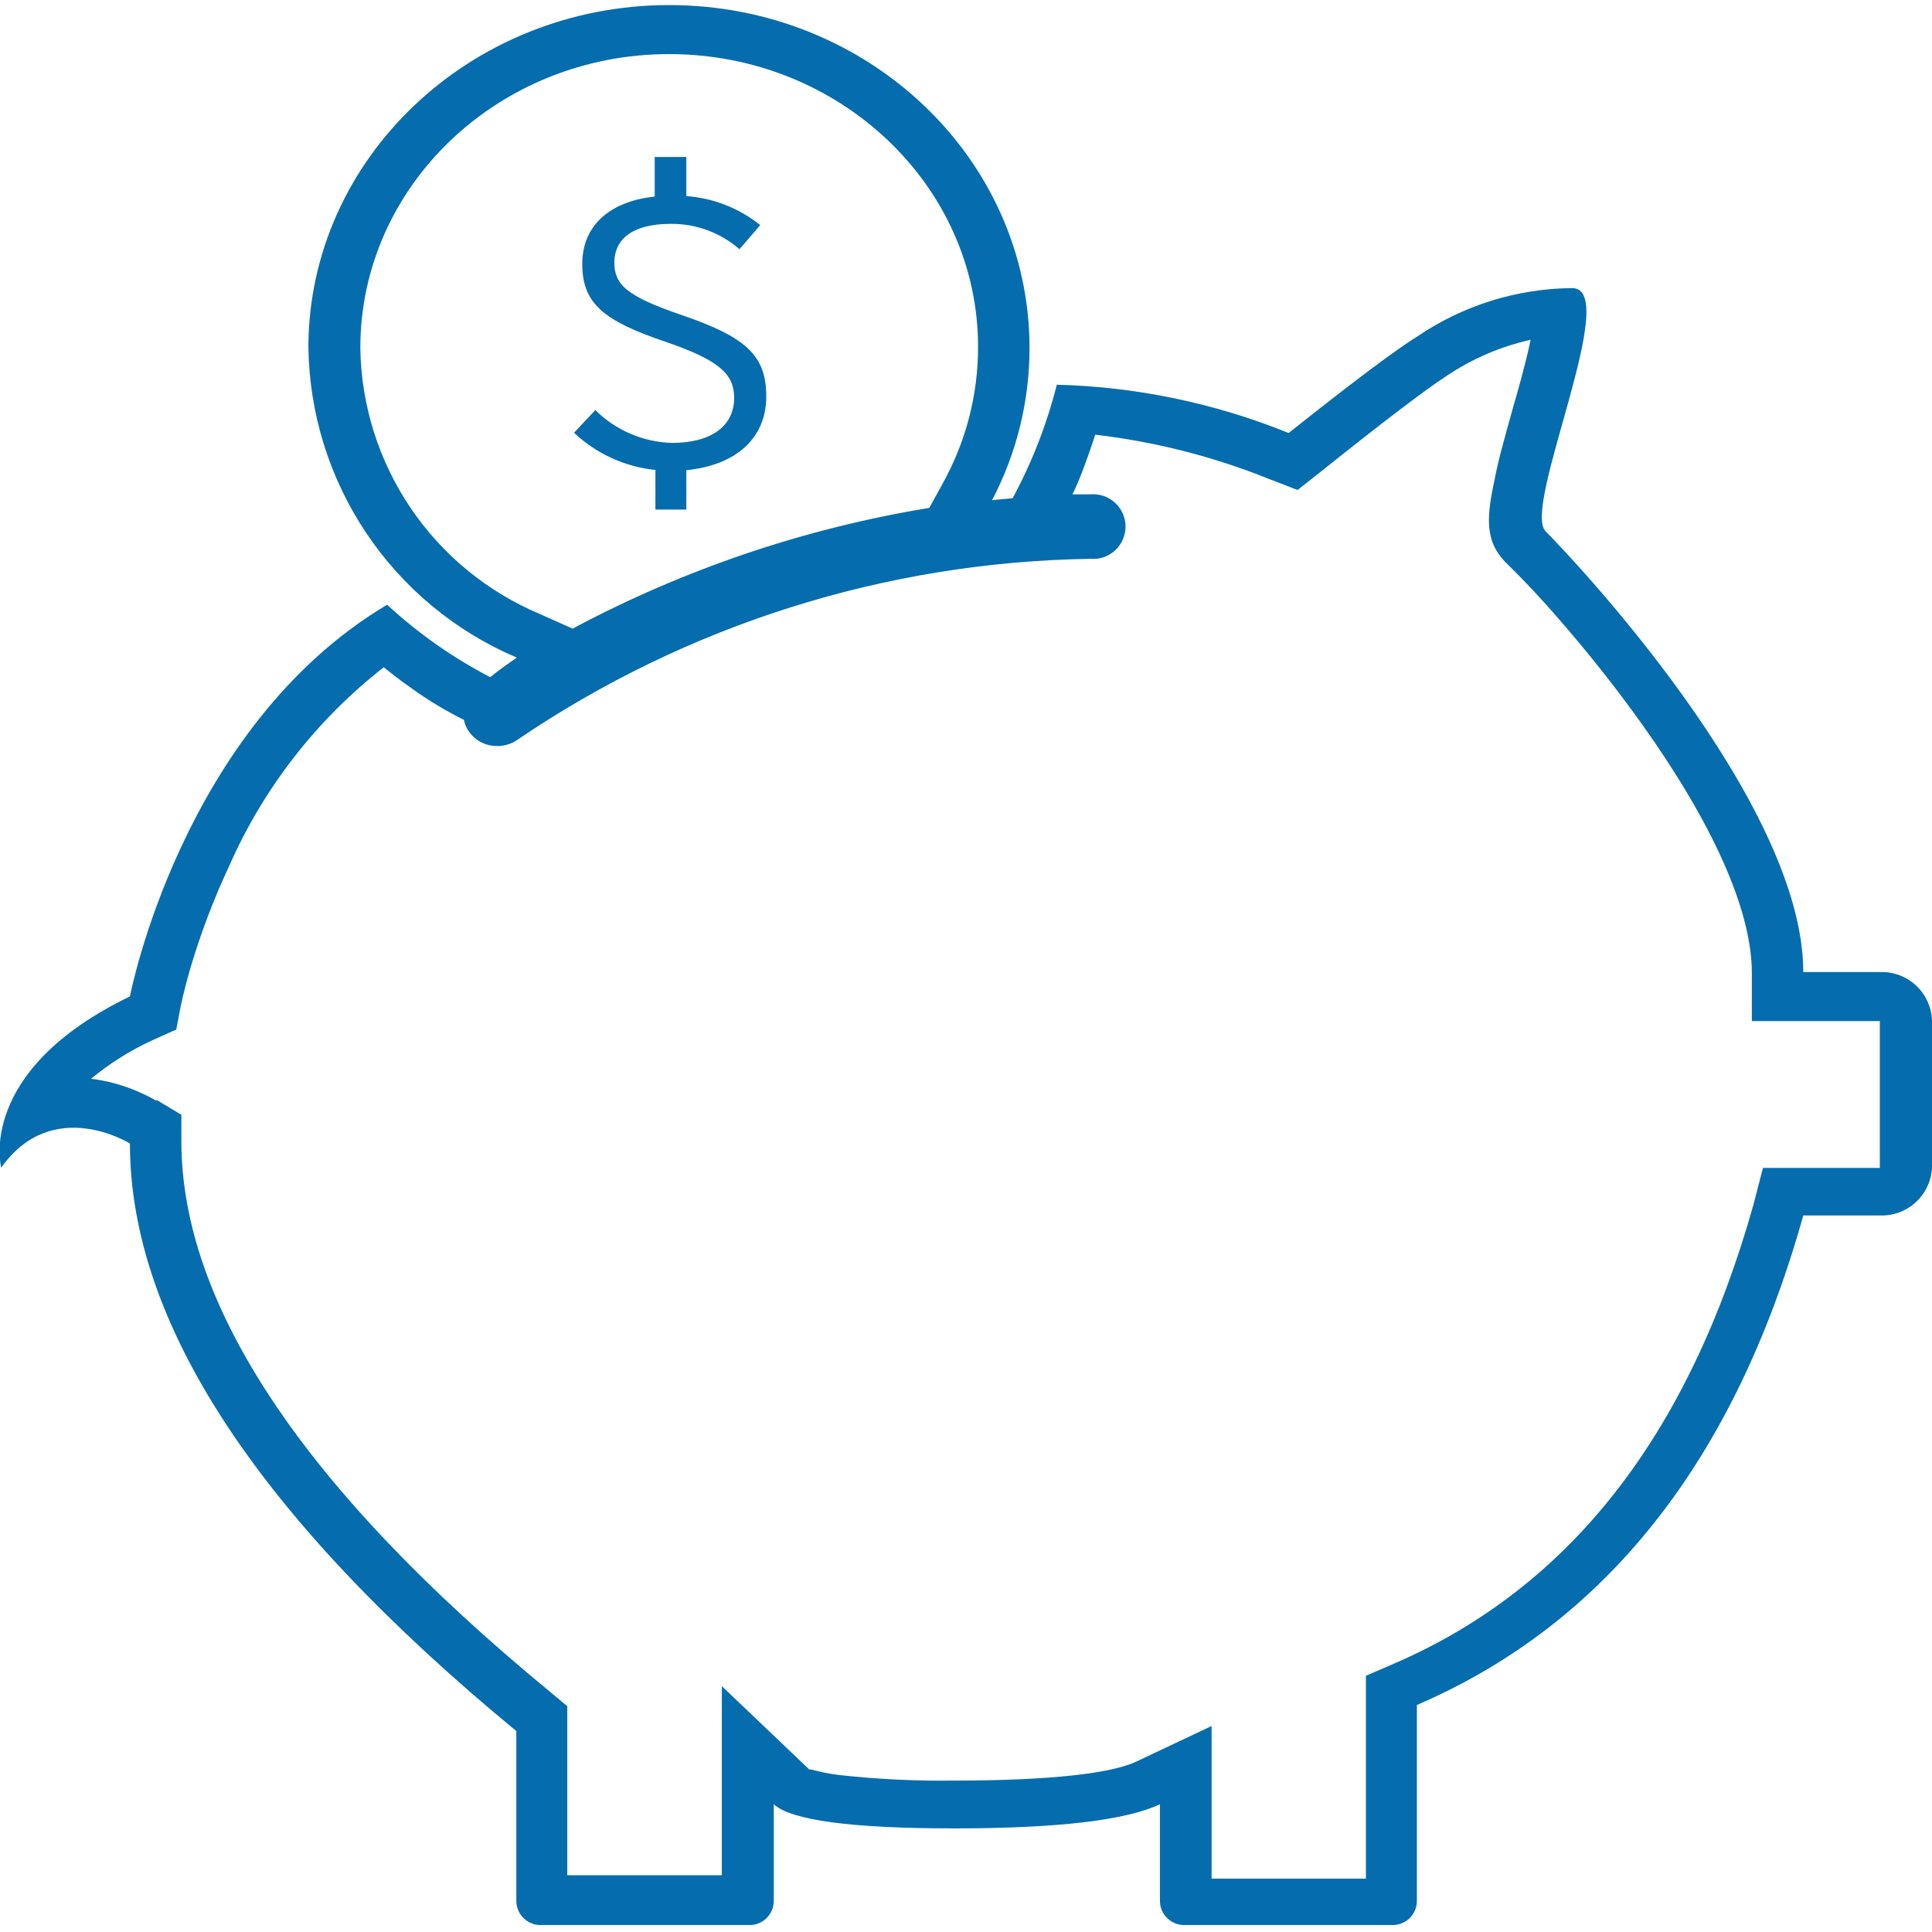 <svg width="80" height="80" viewBox="0 0 80 80" fill="none" xmlns="http://www.w3.org/2000/svg">
<g clip-path="url(#clip0)">
<path d="M27.71 0.21C35.95 0.21 42.63 6.57 42.63 14.41C42.631 16.605 42.099 18.766 41.08 20.71L41.93 20.63C42.733 19.145 43.347 17.567 43.76 15.93C47.054 16.014 50.306 16.692 53.36 17.93C56.027 15.81 57.803 14.477 58.69 13.93C60.577 12.649 62.8 11.953 65.08 11.93C67.21 11.87 63 21 64 22C65 23 74.67 33.16 74.67 40.25H77.87C78.417 40.236 78.947 40.439 79.345 40.813C79.744 41.187 79.979 41.704 80 42.25V48.33C79.979 48.876 79.744 49.393 79.345 49.767C78.947 50.141 78.417 50.344 77.87 50.33H74.67C71.83 60.47 66.497 67.227 58.67 70.6V78.71C58.67 78.847 58.642 78.984 58.588 79.11C58.533 79.236 58.453 79.349 58.353 79.443C58.252 79.537 58.134 79.609 58.004 79.655C57.875 79.701 57.737 79.72 57.6 79.71H49.09C48.954 79.718 48.817 79.698 48.689 79.652C48.56 79.605 48.443 79.533 48.344 79.439C48.245 79.346 48.165 79.233 48.111 79.107C48.057 78.982 48.03 78.847 48.03 78.71V74.71C46.61 75.38 43.76 75.71 39.5 75.71C35.24 75.71 32.75 75.37 32.04 74.71V78.71C32.04 78.847 32.012 78.984 31.958 79.11C31.903 79.236 31.823 79.349 31.723 79.443C31.622 79.537 31.504 79.609 31.374 79.655C31.245 79.701 31.107 79.72 30.97 79.71H22.45C22.313 79.72 22.175 79.701 22.046 79.655C21.916 79.609 21.798 79.537 21.697 79.443C21.597 79.349 21.517 79.236 21.462 79.11C21.408 78.984 21.38 78.847 21.38 78.71V71.68C10.713 62.887 5.38 54.777 5.38 47.35C5.38 47.35 2.18 45.35 0.05 48.35C0.05 48.35 -1.02 44.35 5.38 41.26C5.38 41.26 7.51 30.11 16.03 25.04C17.313 26.226 18.749 27.235 20.3 28.04C20.3 28.04 20.68 27.72 21.4 27.23C18.867 26.154 16.703 24.365 15.17 22.079C13.637 19.794 12.803 17.111 12.77 14.36C12.79 6.57 19.47 0.21 27.71 0.21ZM63.38 14.07C62.129 14.349 60.942 14.862 59.88 15.58C59.06 16.11 57.32 17.43 54.73 19.5L53.73 20.29L52.54 19.83C50.236 18.903 47.817 18.287 45.35 18C45.22 18.42 45.07 18.83 44.93 19.22C44.79 19.61 44.59 20.1 44.41 20.47H45.15C45.335 20.454 45.521 20.477 45.697 20.536C45.873 20.596 46.035 20.692 46.171 20.817C46.308 20.943 46.417 21.096 46.492 21.266C46.567 21.436 46.606 21.619 46.606 21.805C46.606 21.991 46.567 22.174 46.492 22.344C46.417 22.514 46.308 22.667 46.171 22.793C46.035 22.918 45.873 23.014 45.697 23.074C45.521 23.133 45.335 23.156 45.15 23.14C36.681 23.267 28.436 25.87 21.43 30.63C21.185 30.803 20.89 30.894 20.59 30.89C20.372 30.895 20.157 30.848 19.961 30.755C19.765 30.661 19.593 30.522 19.46 30.35C19.331 30.191 19.245 30.002 19.21 29.8L19.36 29.88C18.532 29.483 17.742 29.011 17 28.47C16.61 28.2 16.25 27.92 15.89 27.63C13.104 29.808 10.902 32.642 9.48 35.88C8.857 37.213 8.332 38.59 7.91 40C7.75 40.54 7.61 41.08 7.49 41.63L7.3 42.63L6.3 43.08C5.391 43.497 4.54 44.032 3.77 44.67V44.67C4.363 44.742 4.944 44.89 5.5 45.11C5.824 45.238 6.138 45.388 6.44 45.56H6.51L7.51 46.16V47.25C7.51 53.98 12.51 61.61 22.76 70.04L23.49 70.65V77.65H29.89V69.82L33.51 73.27C33.51 73.27 33.51 73.27 33.59 73.27C33.97 73.376 34.358 73.453 34.75 73.5C36.33 73.675 37.92 73.752 39.51 73.73C43.51 73.73 46.05 73.43 47.08 72.93L50.17 71.47V77.79H56.56V69.39L57.81 68.85C65 65.71 69.92 59.45 72.61 49.87L73 48.36H77.84V42.28H72.54V40.28C72.54 37.64 70.85 34 68 30C66.91 28.47 65.74 27 64.51 25.59C63.87 24.85 63.21 24.14 62.51 23.45C61.51 22.54 61.51 21.59 61.88 19.9C62.03 19.11 62.19 18.53 62.7 16.7L62.77 16.47C63.07 15.4 63.26 14.65 63.38 14.07ZM27.71 2.24C20.65 2.24 14.92 7.69 14.92 14.41C14.954 16.764 15.672 19.056 16.986 21.009C18.3 22.962 20.153 24.491 22.32 25.41L23.71 26.03C28.327 23.567 33.316 21.878 38.48 21.03L39.03 20.03C39.996 18.296 40.502 16.345 40.5 14.36C40.5 7.69 34.77 2.24 27.71 2.24ZM28.42 6.5V8.12C29.538 8.201 30.605 8.62 31.48 9.32L30.62 10.32C29.828 9.63 28.81 9.256 27.76 9.27C26.12 9.27 25.44 9.96 25.44 10.86C25.44 11.76 25.88 12.25 28.27 13.06C30.91 13.97 31.73 14.73 31.73 16.42C31.73 18.11 30.52 19.26 28.42 19.47V21.1H27.14V19.46C25.878 19.331 24.694 18.79 23.77 17.92L24.65 16.98C25.499 17.821 26.636 18.307 27.83 18.34C29.41 18.34 30.4 17.67 30.4 16.47C30.4 15.47 29.74 14.9 27.55 14.15C24.98 13.28 24.11 12.56 24.11 10.93C24.11 9.3 25.3 8.33 27.11 8.14V6.5H28.42Z" fill="#056DAE"/>
</g>
<defs>
<clipPath id="clip0">
<rect width="80" height="80" fill="white"/>
</clipPath>
</defs>
</svg>
